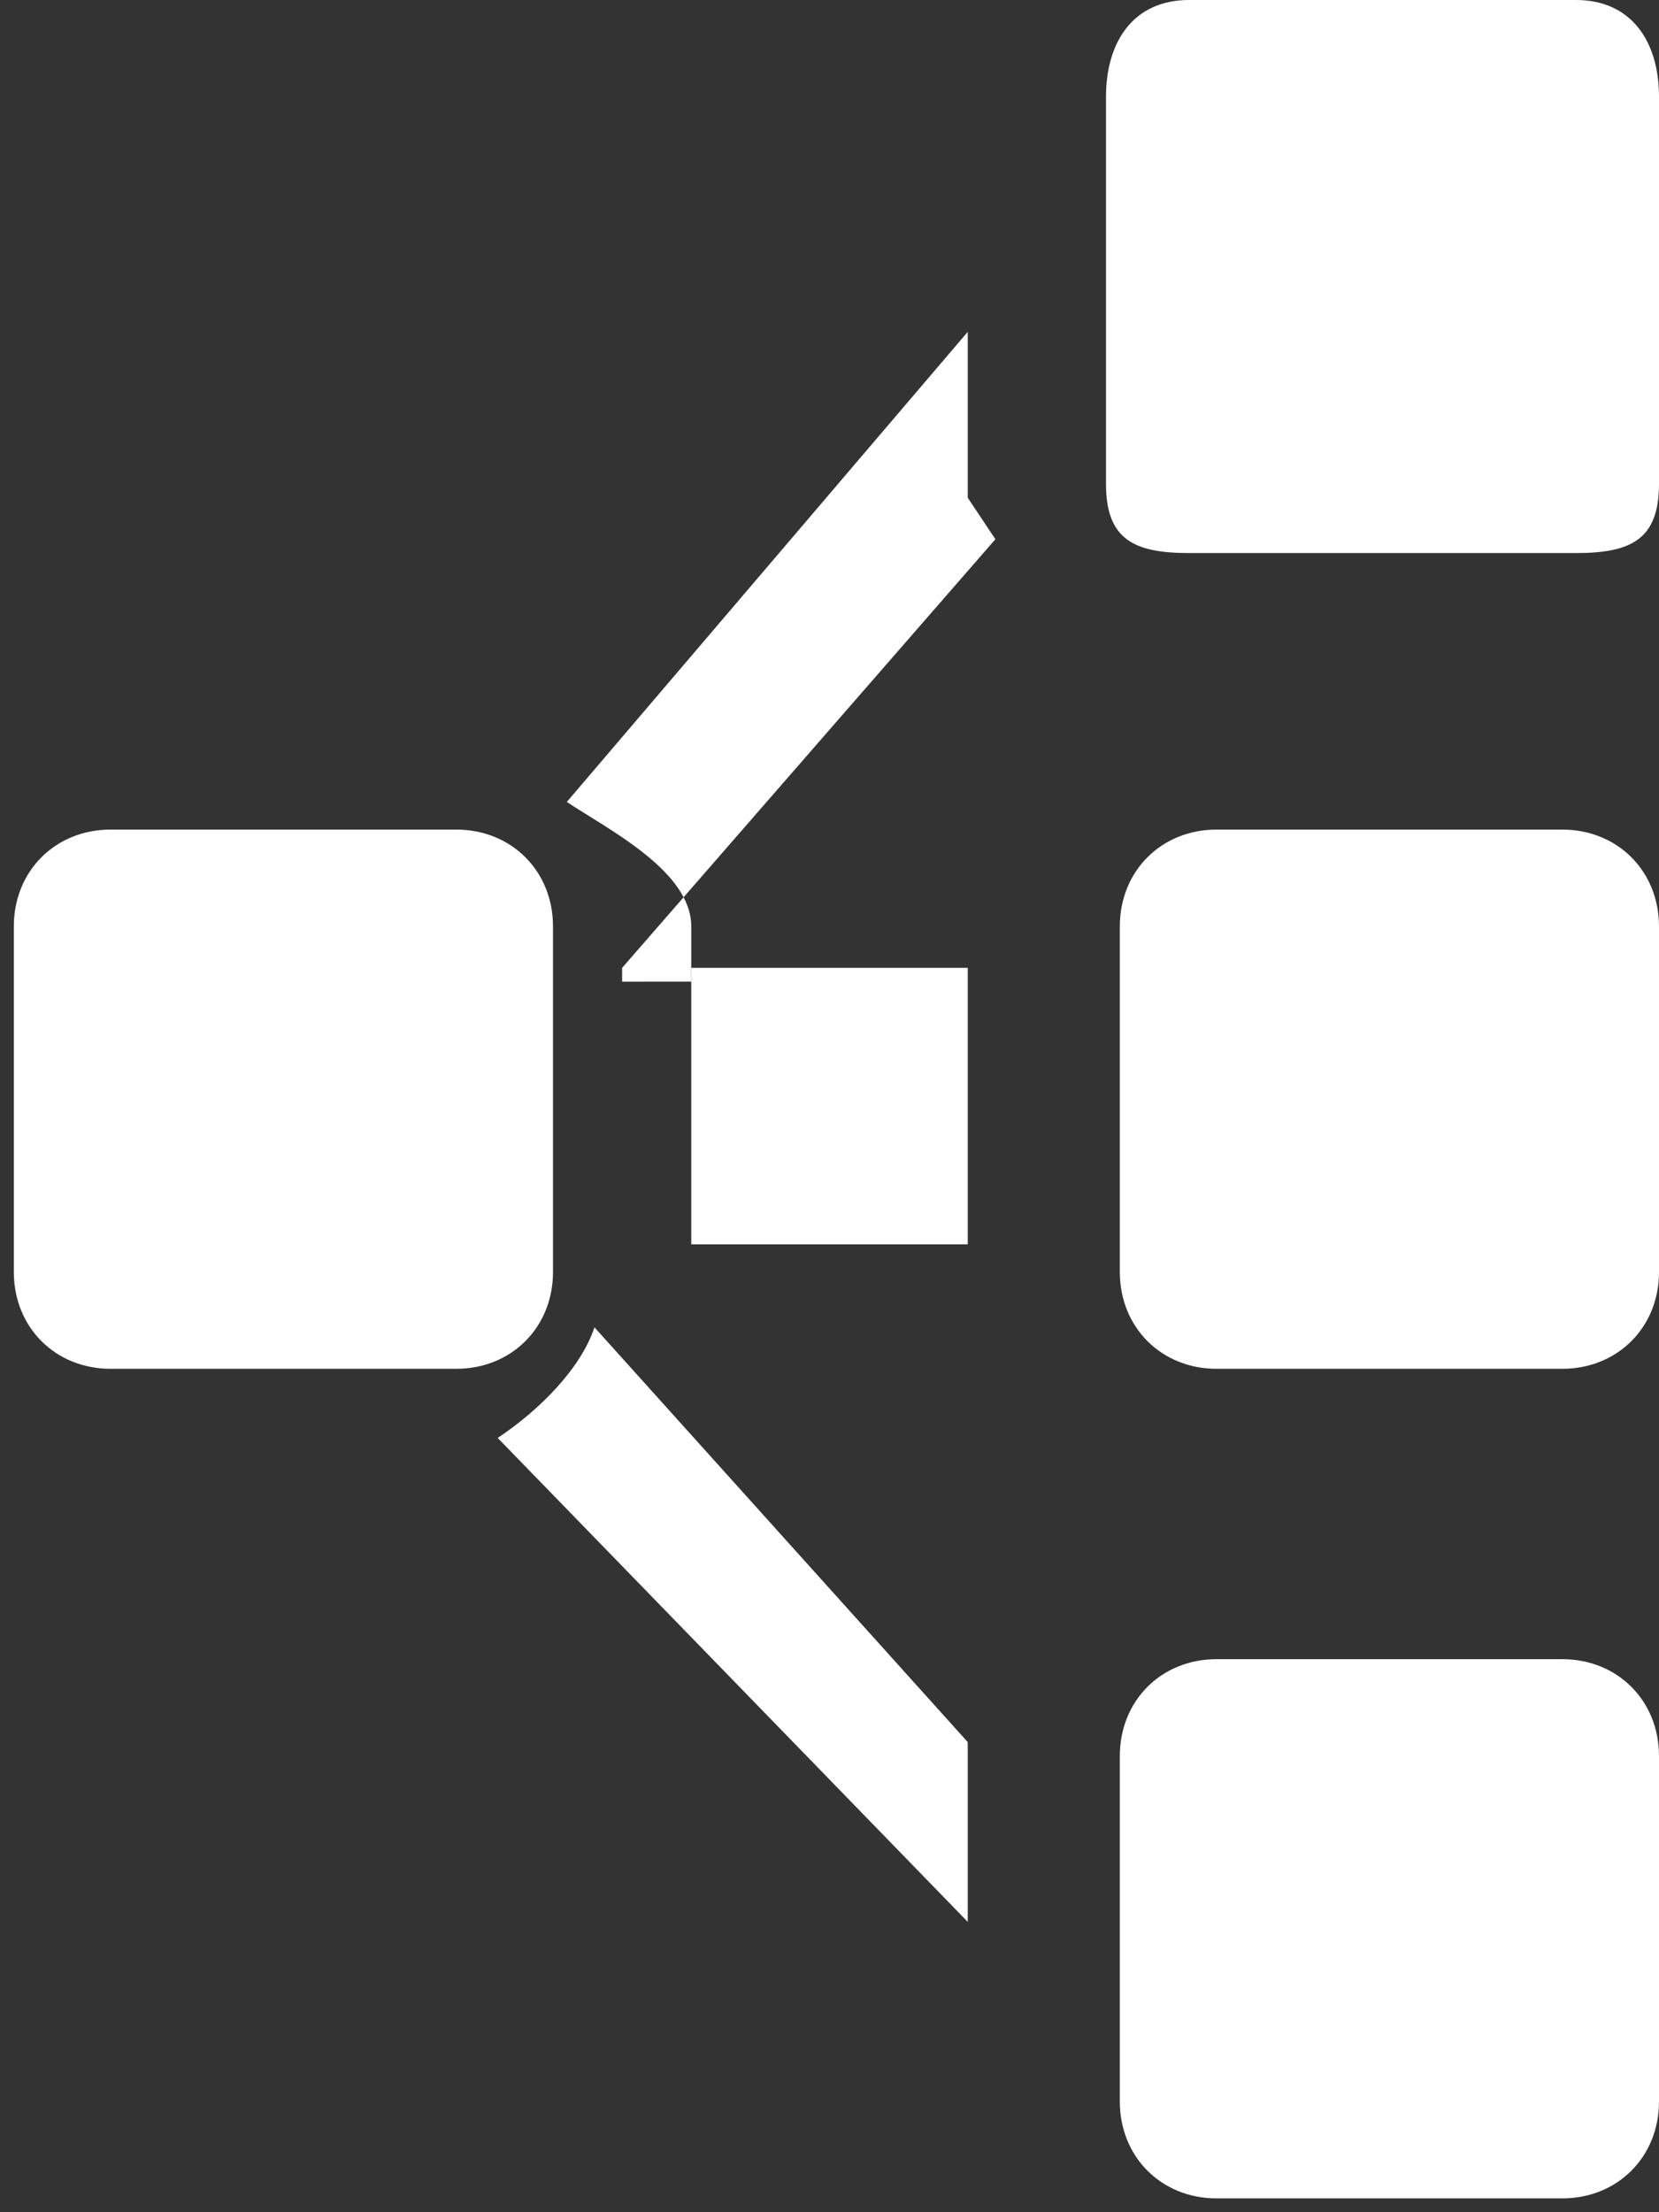 <?xml version="1.0" encoding="utf-8"?>
<!-- Generator: Adobe Illustrator 18.0.0, SVG Export Plug-In . SVG Version: 6.00 Build 0)  -->
<!DOCTYPE svg PUBLIC "-//W3C//DTD SVG 1.1//EN" "http://www.w3.org/Graphics/SVG/1.1/DTD/svg11.dtd">
<svg version="1.1" id="Слой_1" xmlns="http://www.w3.org/2000/svg" xmlns:xlink="http://www.w3.org/1999/xlink" x="0px" y="0px"
	 viewBox="250 247.9 12 16" enable-background="new 250 247.9 12 16" xml:space="preserve">
<rect x="250" y="247.9" width="12" height="16" fill="#333333" stroke="none"/>
<g>
	<path fill="#FFFFFF" d="M254,254.6c0-0.4-0.3-0.7-0.7-0.7h-2.5c-0.4,0-0.7,0.3-0.7,0.7v2.5c0,0.4,0.3,0.7,0.7,0.7h2.5
		c0.4,0,0.7-0.3,0.7-0.7V254.6z"/>
	<path fill="#FFFFFF" d="M262,260.6c0-0.4-0.3-0.7-0.7-0.7h-2.5c-0.4,0-0.7,0.3-0.7,0.7v2.5c0,0.4,0.3,0.7,0.7,0.7h2.5
		c0.4,0,0.7-0.3,0.7-0.7V260.6z"/>
	<path fill="#FFFFFF" d="M262,254.6c0-0.4-0.3-0.7-0.7-0.7h-2.5c-0.4,0-0.7,0.3-0.7,0.7v2.5c0,0.4,0.3,0.7,0.7,0.7h2.5
		c0.4,0,0.7-0.3,0.7-0.7V254.6z"/>
	<path fill="#FFFFFF" d="M258,248.6v2.8c0,0.4,0.2,0.5,0.6,0.5h2.8c0.4,0,0.6-0.1,0.6-0.5v-2.8c0-0.4-0.2-0.7-0.6-0.7h-2.8
		C258.2,247.9,258,248.2,258,248.6z"/>
	<path fill="#FFFFFF" d="M254.5,254.9l2.7-3.1c0,0-0.2-0.3-0.2-0.3v-1.2l-2.9,3.4c0.3,0.2,0.9,0.5,0.9,0.9v0.4H254.5z"/>
	<path fill="#FFFFFF" d="M254.3,257.5c-0.1,0.3-0.4,0.6-0.7,0.8l3.4,3.5v-1.3L254.3,257.5z"/>
	<rect x="255" y="254.9" fill="#FFFFFF" width="2" height="2"/>
</g>
</svg>
